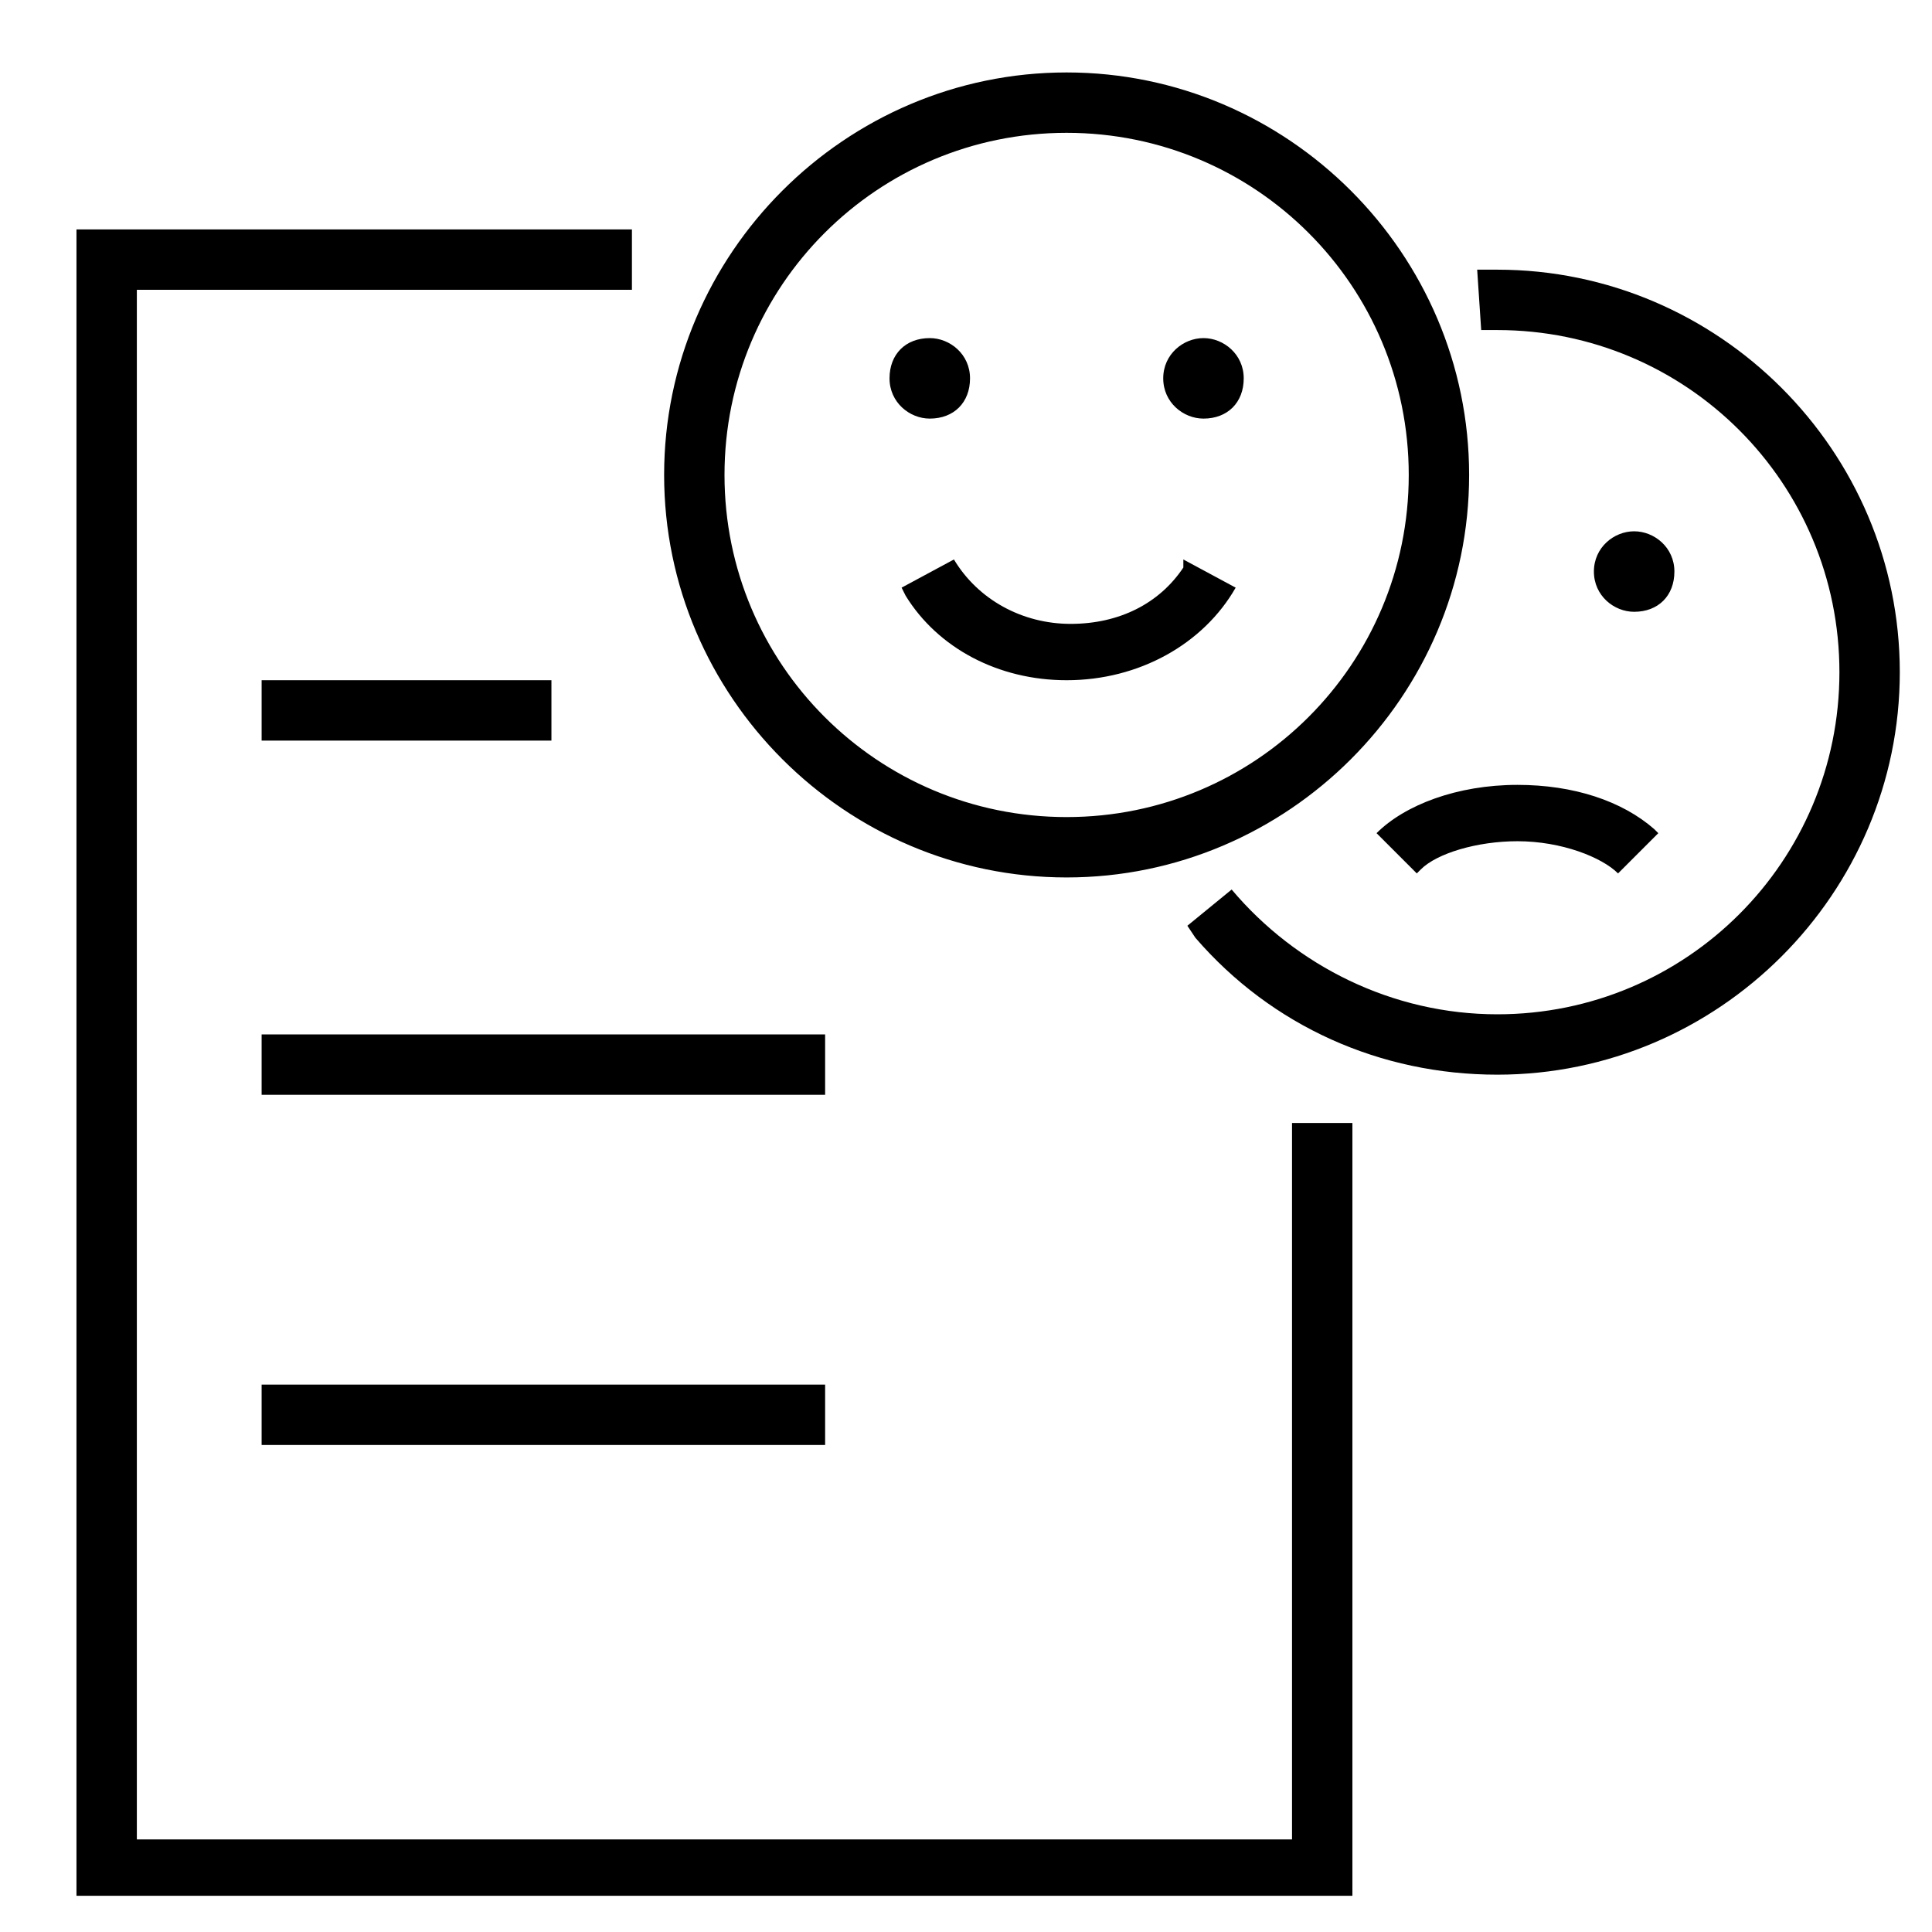 <svg viewBox="0 0 48 48" xmlns="http://www.w3.org/2000/svg" xmlns:xlink="http://www.w3.org/1999/xlink" xml:space="preserve">
    <path fill="currentColor" d="M15.7,5.7v1.5H3.4v38.5h28.7V27.9h1.5v19.2H1.9V5.7H15.7z M20.5,34.4v1.5h-14v-1.5H20.5z M20.5,25.7v1.5h-14
		v-1.5H20.5z M37.2,6.7c5.5,0,10,4.5,10,10s-4.5,10-10,10c-2.9,0-5.6-1.2-7.5-3.4L29.5,23l1.1-0.9c1.6,1.9,4,3.1,6.6,3.1
		c4.7,0,8.5-3.8,8.5-8.5s-3.8-8.5-8.5-8.5l-0.2,0l-0.2,0l-0.1-1.5C36.9,6.7,37,6.7,37.2,6.7z M37.7,19.5c1.4,0,2.6,0.4,3.4,1.1
		l0.1,0.1l-1,1c-0.4-0.4-1.4-0.8-2.5-0.8c-1,0-2,0.3-2.4,0.7l-0.1,0.1l-1-1C34.9,20,36.2,19.5,37.7,19.5z M26.5,1.8
		c5.5,0,10,4.5,10,10s-4.5,10-10,10s-10-4.5-10-10S21,1.8,26.5,1.8z M26.5,3.3c-4.7,0-8.5,3.8-8.5,8.5s3.8,8.5,8.5,8.5
		s8.5-3.8,8.5-8.5S31.2,3.3,26.5,3.3z M13.7,16.9v1.5H6.5v-1.5H13.7z M29.4,13.9l1.3,0.7c-0.8,1.4-2.4,2.3-4.2,2.3
		c-1.7,0-3.2-0.8-4-2.1l-0.1-0.2l1.3-0.7c0.6,1,1.7,1.6,2.9,1.6c1.2,0,2.2-0.5,2.8-1.4L29.4,13.9z M40.6,13.2c0.5,0,1,0.4,1,1
		s-0.4,1-1,1c-0.5,0-1-0.4-1-1S40.1,13.2,40.6,13.2z M23.1,8.4c0.5,0,1,0.4,1,1s-0.4,1-1,1c-0.5,0-1-0.4-1-1S22.5,8.4,23.1,8.4z
        M29.9,8.4c0.5,0,1,0.4,1,1s-0.4,1-1,1c-0.5,0-1-0.4-1-1S29.4,8.4,29.9,8.4z"/>
</svg>
